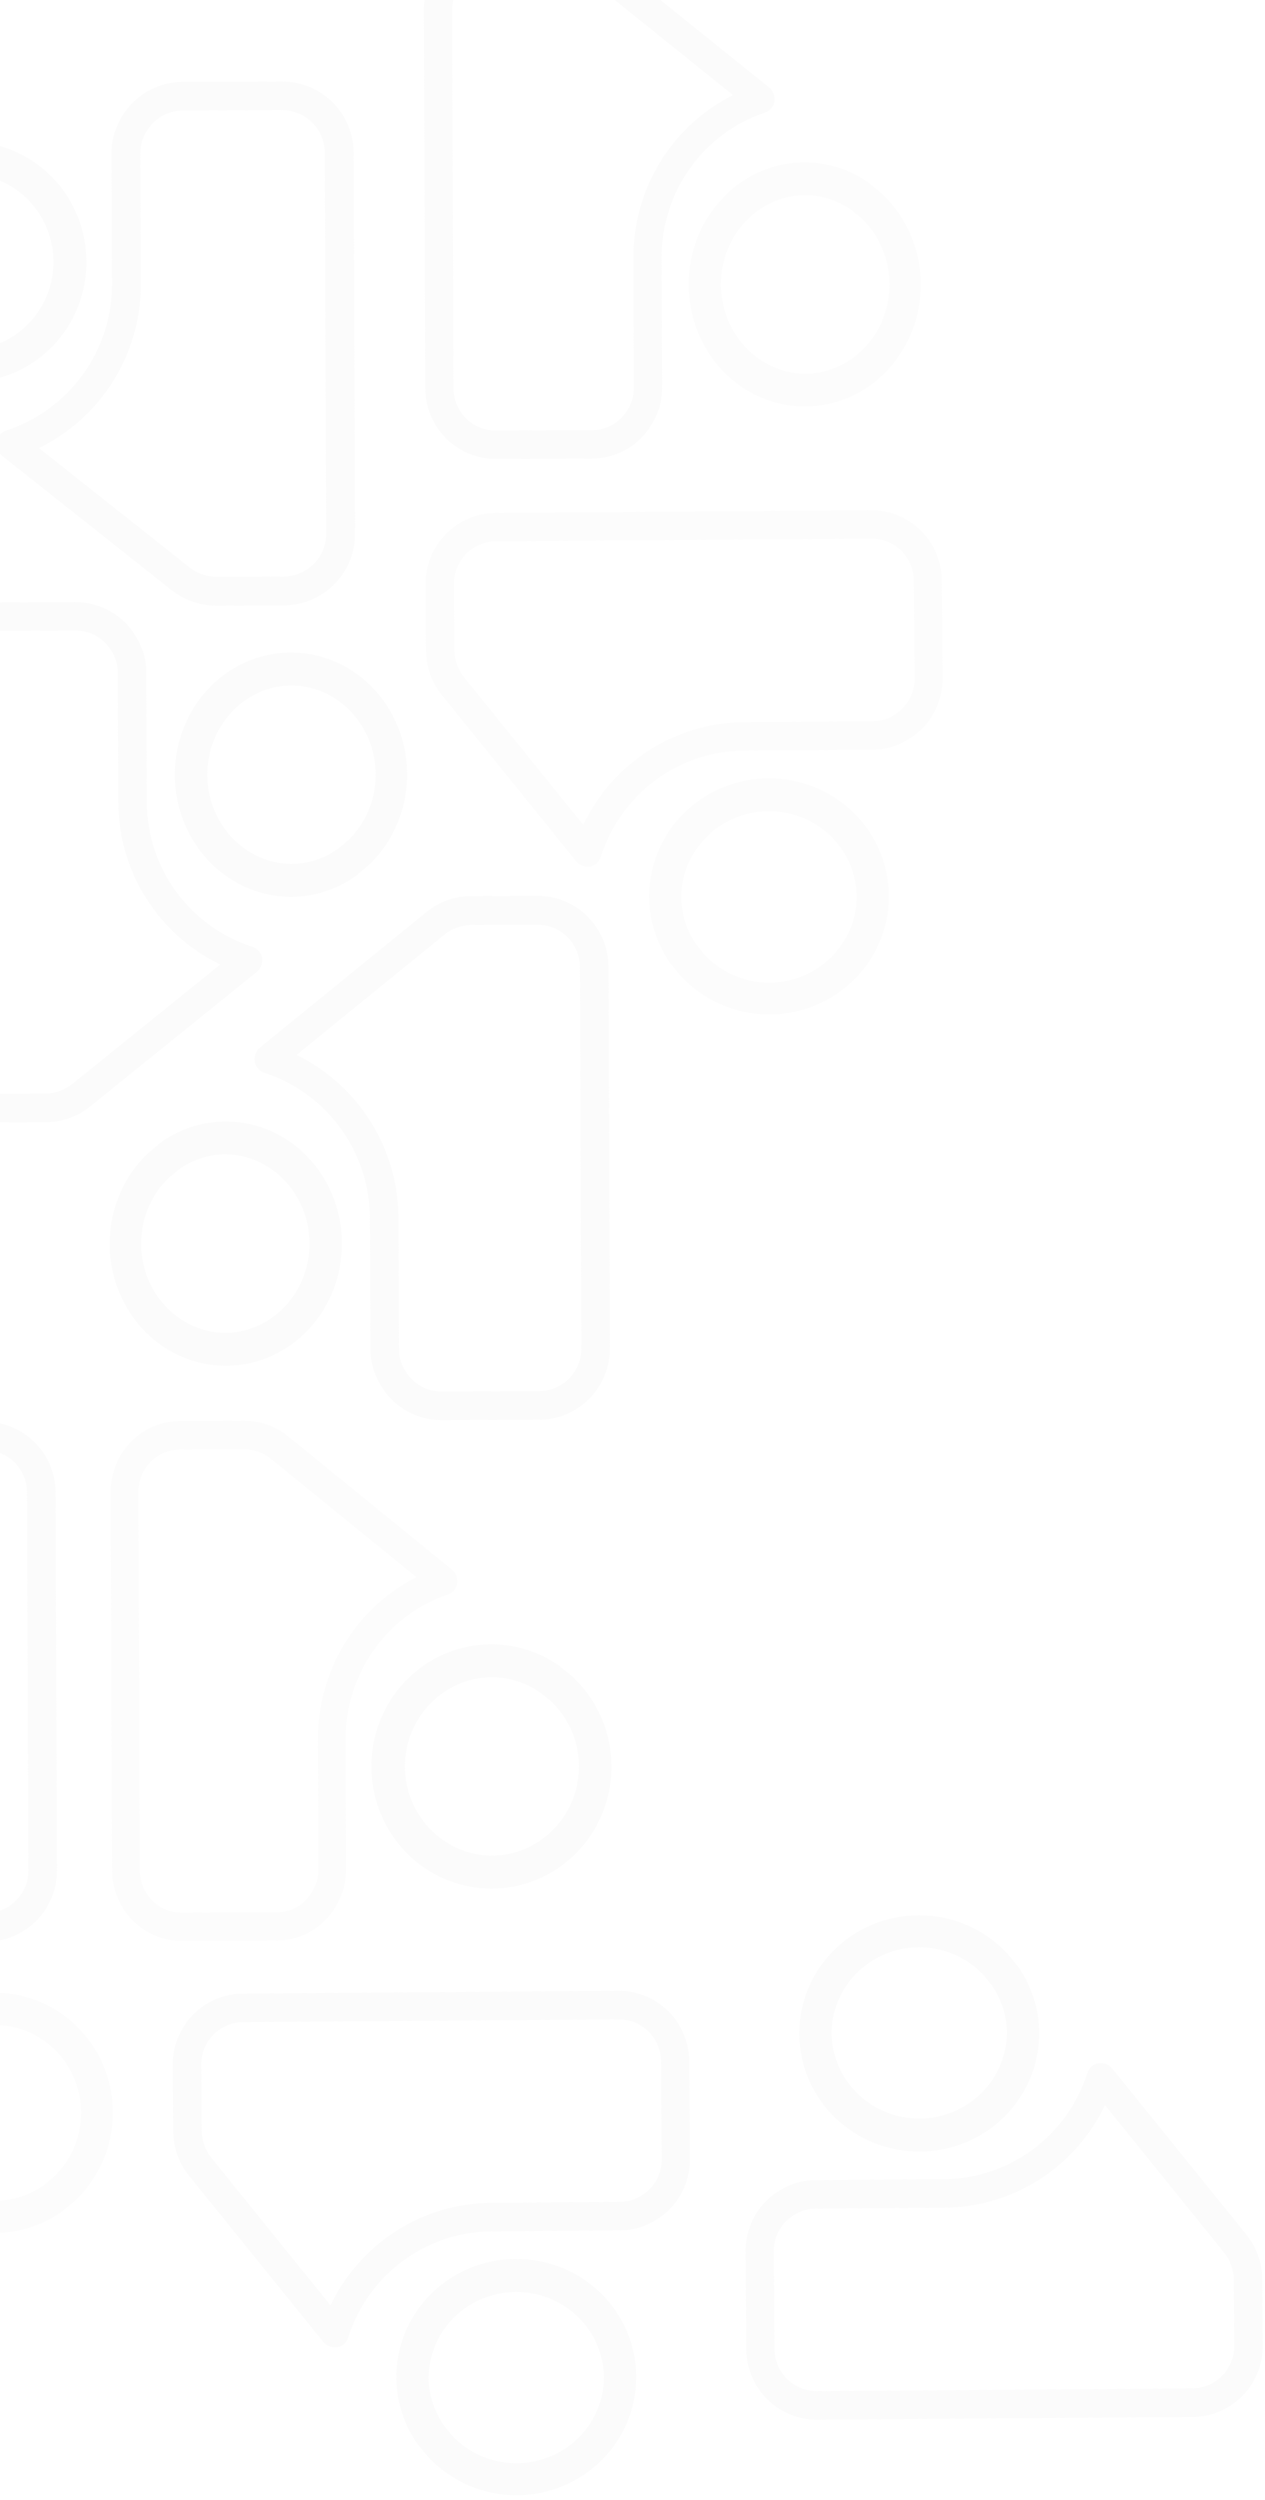 <svg width="357" height="705" viewBox="0 0 357 705" fill="none" xmlns="http://www.w3.org/2000/svg">
<g opacity="0.5">
<path d="M-34.758 595.972C-34.806 587.047 -31.383 578.464 -25.236 572.094C-19.088 565.724 -10.714 562.085 -1.938 561.968L-1.31 561.966C5.385 561.978 11.921 564.047 17.441 567.901C22.961 571.755 27.208 577.214 29.626 583.564C32.044 589.914 32.52 596.858 30.992 603.487C29.464 610.117 26.003 616.122 21.062 620.716C20.928 620.876 20.817 620.957 20.816 620.934L20.581 621.129L20.459 621.232L20.324 621.358L17.92 623.295C17.786 623.453 17.632 623.592 17.461 623.707C12.474 627.215 6.639 629.27 0.586 629.651C-5.466 630.032 -11.506 628.725 -16.882 625.87C-22.258 623.016 -26.765 618.722 -29.918 613.453C-33.07 608.184 -34.747 602.14 -34.769 595.973L-34.758 595.972ZM14.991 614.042C18.588 610.68 21.107 606.296 22.22 601.458C23.333 596.621 22.99 591.554 21.234 586.918C19.478 582.281 16.391 578.289 12.374 575.461C8.358 572.632 3.598 571.098 -1.287 571.058L-1.814 571.06C-8.188 571.249 -14.235 573.971 -18.658 578.642C-23.081 583.312 -25.528 589.559 -25.474 596.044C-25.421 602.529 -22.872 608.734 -18.372 613.33C-13.873 617.926 -7.782 620.546 -1.407 620.628C3.461 620.611 8.21 619.098 12.218 616.288L14.745 614.225L14.98 614.065L14.991 614.042Z" fill="#EAEAEA" fill-opacity="0.2"/>
<path d="M31.219 420.795L31.614 527.46C31.646 532.756 33.731 537.823 37.409 541.549C41.088 545.274 46.06 547.354 51.235 547.332L78.246 547.232C80.91 547.219 83.543 546.646 85.981 545.548C88.42 544.45 90.612 542.851 92.421 540.85L92.539 540.719C94.342 538.639 95.735 536.221 96.642 533.6L96.779 533.267C97.379 531.313 97.68 529.275 97.671 527.226L97.536 490.678C97.499 481.605 100.268 472.753 105.446 465.388C110.623 458.024 117.944 452.524 126.362 449.676C127.048 449.452 127.661 449.041 128.134 448.485C128.607 447.93 128.922 447.252 129.044 446.526C129.054 446.419 129.053 446.311 129.043 446.204L129.042 445.812C129.037 445.208 128.905 444.612 128.653 444.065C128.402 443.519 128.037 443.035 127.584 442.647L81.329 405.042C77.835 402.187 73.492 400.641 69.021 400.66L50.693 400.728C48.126 400.736 45.586 401.262 43.218 402.275C40.85 403.288 38.701 404.769 36.892 406.632C35.084 408.496 33.652 410.706 32.679 413.136C31.705 415.566 31.209 418.169 31.219 420.795ZM60.37 539.319L51.206 539.353C48.113 539.367 45.14 538.125 42.94 535.9C40.74 533.674 39.492 530.647 39.47 527.482L39.075 420.766C39.071 417.598 40.295 414.558 42.479 412.313C44.662 410.067 47.627 408.8 50.722 408.788L69.07 408.721C71.747 408.747 74.339 409.686 76.436 411.39L117.494 444.758C109.108 448.98 102.054 455.532 97.137 463.665C92.22 471.798 89.639 481.183 89.689 490.747C89.691 491.16 89.692 491.532 89.694 491.995C89.682 492.173 89.683 492.351 89.696 492.528L89.824 527.295C89.821 528.45 89.663 529.598 89.355 530.708C88.773 532.448 87.86 534.052 86.669 535.428C85.594 536.628 84.288 537.587 82.834 538.245C81.379 538.904 79.807 539.247 78.217 539.253L61.334 539.315C61.194 539.286 61.053 539.27 60.911 539.266C60.729 539.264 60.548 539.282 60.37 539.319Z" fill="#EAEAEA" fill-opacity="0.2"/>
<path d="M104.821 498.257C104.84 507.329 108.384 516.027 114.682 522.454C120.98 528.882 129.521 532.518 138.443 532.571L139.082 532.569C145.888 532.505 152.517 530.353 158.1 526.395C163.683 522.436 167.959 516.856 170.37 510.384C172.78 503.912 173.212 496.85 171.609 490.124C170.005 483.398 166.442 477.321 161.384 472.688C161.247 472.526 161.132 472.446 161.133 472.469L160.892 472.273L160.766 472.169L160.629 472.042L158.17 470.091C158.033 469.931 157.875 469.791 157.701 469.675C152.604 466.148 146.656 464.103 140.5 463.761C134.344 463.419 128.213 464.793 122.77 467.735C117.326 470.677 112.776 475.075 109.611 480.454C106.446 485.833 104.786 491.988 104.81 498.257L104.821 498.257ZM155.263 479.517C158.944 482.907 161.538 487.344 162.706 492.253C163.874 497.161 163.563 502.313 161.813 507.038C160.063 511.764 156.954 515.844 152.892 518.749C148.83 521.655 144.002 523.25 139.036 523.327L138.5 523.329C132.019 523.185 125.852 520.464 121.32 515.75C116.788 511.037 114.253 504.705 114.259 498.114C114.264 491.523 116.81 485.197 121.349 480.492C125.889 475.787 132.061 473.078 138.542 472.947C143.491 472.927 148.331 474.429 152.426 477.255L155.011 479.333L155.251 479.494L155.263 479.517Z" fill="#EAEAEA" fill-opacity="0.2"/>
<path d="M104.821 498.257C104.84 507.329 108.384 516.027 114.682 522.454C120.98 528.882 129.521 532.518 138.443 532.571L139.082 532.569C145.888 532.505 152.517 530.353 158.1 526.395C163.683 522.436 167.959 516.856 170.37 510.384C172.78 503.912 173.212 496.85 171.609 490.124C170.005 483.398 166.442 477.321 161.384 472.688C161.247 472.526 161.132 472.446 161.133 472.469L160.892 472.273L160.766 472.169L160.629 472.042L158.17 470.091C158.033 469.931 157.875 469.791 157.701 469.675C152.604 466.148 146.656 464.103 140.5 463.761C134.344 463.419 128.213 464.793 122.77 467.735C117.326 470.677 112.776 475.075 109.611 480.454C106.446 485.833 104.786 491.988 104.81 498.257L104.821 498.257ZM155.263 479.517C158.944 482.907 161.538 487.344 162.706 492.253C163.874 497.161 163.563 502.313 161.813 507.038C160.063 511.764 156.954 515.844 152.892 518.749C148.83 521.655 144.002 523.25 139.036 523.327L138.5 523.329C132.019 523.185 125.852 520.464 121.32 515.75C116.788 511.037 114.253 504.705 114.259 498.114C114.264 491.523 116.81 485.197 121.349 480.492C125.889 475.787 132.061 473.078 138.542 472.947C143.491 472.927 148.331 474.429 152.426 477.255L155.011 479.333L155.251 479.494L155.263 479.517Z" fill="#EAEAEA" fill-opacity="0.2"/>
<path d="M119.637 2.862L120.032 109.527C120.064 114.823 122.172 119.89 125.892 123.615C129.613 127.341 134.642 129.421 139.875 129.398L167.193 129.297C169.888 129.284 172.55 128.71 175.017 127.612C177.483 126.514 179.7 124.915 181.53 122.915L181.649 122.783C183.472 120.703 184.882 118.285 185.799 115.664L185.937 115.331C186.545 113.377 186.849 111.339 186.84 109.29L186.704 72.742C186.668 63.669 189.469 54.817 194.705 47.452C199.942 40.087 207.346 34.587 215.86 31.739C216.553 31.515 217.173 31.103 217.652 30.548C218.13 29.993 218.449 29.315 218.573 28.589C218.582 28.482 218.582 28.374 218.572 28.267L218.57 27.875C218.566 27.27 218.432 26.675 218.177 26.128C217.923 25.582 217.554 25.098 217.097 24.71L170.317 -12.893C166.783 -15.748 162.391 -17.294 157.869 -17.274L139.333 -17.206C136.737 -17.198 134.168 -16.672 131.773 -15.659C129.379 -14.646 127.205 -13.165 125.376 -11.301C123.546 -9.438 122.098 -7.228 121.114 -4.797C120.129 -2.367 119.627 0.236 119.637 2.862ZM149.114 121.384L139.846 121.419C136.718 121.433 133.711 120.191 131.487 117.966C129.262 115.741 128 112.713 127.978 109.548L127.583 2.833C127.579 -0.335 128.817 -3.375 131.025 -5.621C133.233 -7.866 136.232 -9.134 139.362 -9.145L157.919 -9.214C160.626 -9.188 163.248 -8.249 165.368 -6.545L206.891 26.821C198.41 31.043 191.275 37.596 186.302 45.729C181.329 53.862 178.718 63.247 178.769 72.812C178.77 73.224 178.771 73.597 178.773 74.059C178.761 74.237 178.762 74.415 178.775 74.593L178.904 109.36C178.9 110.514 178.741 111.662 178.429 112.773C177.84 114.512 176.917 116.116 175.712 117.492C174.625 118.692 173.305 119.652 171.833 120.31C170.362 120.968 168.772 121.311 167.164 121.318L150.089 121.381C149.948 121.352 149.805 121.336 149.661 121.332C149.477 121.33 149.294 121.348 149.114 121.384Z" fill="#EAEAEA" fill-opacity="0.2"/>
<path d="M119.637 2.862L120.032 109.527C120.064 114.823 122.172 119.89 125.892 123.615C129.613 127.341 134.642 129.421 139.875 129.398L167.193 129.297C169.888 129.284 172.55 128.71 175.017 127.612C177.483 126.514 179.7 124.915 181.53 122.915L181.649 122.783C183.472 120.703 184.882 118.285 185.799 115.664L185.937 115.331C186.545 113.377 186.849 111.339 186.84 109.29L186.704 72.742C186.668 63.669 189.469 54.817 194.705 47.452C199.942 40.087 207.346 34.587 215.86 31.739C216.553 31.515 217.173 31.103 217.652 30.548C218.13 29.993 218.449 29.315 218.573 28.589C218.582 28.482 218.582 28.374 218.572 28.267L218.57 27.875C218.566 27.27 218.432 26.675 218.177 26.128C217.923 25.582 217.554 25.098 217.097 24.71L170.317 -12.893C166.783 -15.748 162.391 -17.294 157.869 -17.274L139.333 -17.206C136.737 -17.198 134.168 -16.672 131.773 -15.659C129.379 -14.646 127.205 -13.165 125.376 -11.301C123.546 -9.438 122.098 -7.228 121.114 -4.797C120.129 -2.367 119.627 0.236 119.637 2.862ZM149.114 121.384L139.846 121.419C136.718 121.433 133.711 120.191 131.487 117.966C129.262 115.741 128 112.713 127.978 109.548L127.583 2.833C127.579 -0.335 128.817 -3.375 131.025 -5.621C133.233 -7.866 136.232 -9.134 139.362 -9.145L157.919 -9.214C160.626 -9.188 163.248 -8.249 165.368 -6.545L206.891 26.821C198.41 31.043 191.275 37.596 186.302 45.729C181.329 53.862 178.718 63.247 178.769 72.812C178.77 73.224 178.771 73.597 178.773 74.059C178.761 74.237 178.762 74.415 178.775 74.593L178.904 109.36C178.9 110.514 178.741 111.662 178.429 112.773C177.84 114.512 176.917 116.116 175.712 117.492C174.625 118.692 173.305 119.652 171.833 120.31C170.362 120.968 168.772 121.311 167.164 121.318L150.089 121.381C149.948 121.352 149.805 121.336 149.661 121.332C149.477 121.33 149.294 121.348 149.114 121.384Z" fill="#EAEAEA" fill-opacity="0.2"/>
<path d="M194.348 80.32C194.367 89.392 197.796 98.09 203.888 104.518C209.981 110.947 218.242 114.584 226.872 114.638L227.49 114.636C234.073 114.573 240.484 112.422 245.883 108.464C251.283 104.506 255.418 98.926 257.749 92.454C260.08 85.983 260.497 78.921 258.945 72.195C257.393 65.469 253.946 59.391 249.054 54.758C248.921 54.596 248.81 54.515 248.81 54.538L248.578 54.342L248.456 54.238L248.323 54.111L245.944 52.16C245.812 52.001 245.659 51.861 245.491 51.745C240.56 48.217 234.808 46.171 228.853 45.828C222.899 45.486 216.969 46.859 211.704 49.8C206.439 52.741 202.039 57.138 198.978 62.517C195.918 67.895 194.313 74.051 194.337 80.32L194.348 80.32ZM243.133 61.586C246.695 64.976 249.204 69.414 250.334 74.322C251.465 79.231 251.165 84.382 249.472 89.108C247.78 93.833 244.774 97.913 240.846 100.818C236.917 103.723 232.248 105.317 227.445 105.394L226.926 105.396C220.658 105.251 214.692 102.529 210.308 97.815C205.924 93.101 203.472 86.769 203.476 80.178C203.481 73.587 205.942 67.261 210.332 62.557C214.722 57.852 220.692 55.145 226.96 55.014C231.747 54.995 236.428 56.497 240.389 59.324L242.89 61.402L243.122 61.563L243.133 61.586Z" fill="#EAEAEA" fill-opacity="0.2"/>
<path d="M171.723 272.71L172.121 380.183C172.127 385.519 170.034 390.64 166.3 394.421C162.566 398.202 157.496 400.335 152.203 400.352L124.579 400.455C121.854 400.461 119.157 399.903 116.655 398.815C114.153 397.727 111.899 396.133 110.034 394.131L109.912 394C108.053 391.917 106.61 389.492 105.662 386.857L105.52 386.523C104.891 384.558 104.568 382.507 104.562 380.443L104.426 343.618C104.395 334.476 101.497 325.578 96.146 318.197C90.796 310.816 83.267 305.33 74.638 302.523C73.934 302.303 73.304 301.893 72.816 301.337C72.329 300.781 72.001 300.101 71.87 299.37C71.86 299.262 71.86 299.153 71.869 299.046L71.868 298.65C71.868 298.042 71.999 297.44 72.252 296.888C72.505 296.335 72.874 295.845 73.334 295.451L120.358 257.215C123.909 254.311 128.339 252.721 132.911 252.707L151.657 252.637C154.281 252.626 156.883 253.137 159.312 254.14C161.741 255.143 163.951 256.618 165.814 258.482C167.678 260.346 169.159 262.562 170.173 265.003C171.186 267.444 171.713 270.063 171.723 272.71ZM142.801 392.347L152.174 392.312C155.337 392.303 158.367 391.03 160.601 388.771C162.834 386.512 164.087 383.453 164.086 380.263L163.688 272.739C163.668 269.547 162.394 266.494 160.144 264.248C157.894 262.002 154.853 260.747 151.687 260.759L132.921 260.828C130.184 260.875 127.54 261.841 125.409 263.573L83.67 297.501C92.277 301.692 99.541 308.241 104.631 316.398C109.721 324.555 112.431 333.992 112.451 343.629C112.453 344.045 112.454 344.42 112.456 344.886C112.469 345.065 112.47 345.245 112.458 345.424L112.588 380.454C112.6 381.617 112.77 382.773 113.093 383.889C113.701 385.637 114.647 387.247 115.876 388.624C116.984 389.825 118.327 390.782 119.819 391.434C121.312 392.086 122.922 392.42 124.549 392.414L141.816 392.35C141.958 392.32 142.102 392.303 142.248 392.298C142.433 392.295 142.619 392.311 142.801 392.347Z" fill="#EAEAEA" fill-opacity="0.2"/>
<path d="M171.723 272.71L172.121 380.183C172.127 385.519 170.034 390.64 166.3 394.421C162.566 398.202 157.496 400.335 152.203 400.352L124.579 400.455C121.854 400.461 119.157 399.903 116.655 398.815C114.153 397.727 111.899 396.133 110.034 394.131L109.912 394C108.053 391.917 106.61 389.492 105.662 386.857L105.52 386.523C104.891 384.558 104.568 382.507 104.562 380.443L104.426 343.618C104.395 334.476 101.497 325.578 96.146 318.197C90.796 310.816 83.267 305.33 74.638 302.523C73.934 302.303 73.304 301.893 72.816 301.337C72.329 300.781 72.001 300.101 71.87 299.37C71.86 299.262 71.86 299.153 71.869 299.046L71.868 298.65C71.868 298.042 71.999 297.44 72.252 296.888C72.505 296.335 72.874 295.845 73.334 295.451L120.358 257.215C123.909 254.311 128.339 252.721 132.911 252.707L151.657 252.637C154.281 252.626 156.883 253.137 159.312 254.14C161.741 255.143 163.951 256.618 165.814 258.482C167.678 260.346 169.159 262.562 170.173 265.003C171.186 267.444 171.713 270.063 171.723 272.71ZM142.801 392.347L152.174 392.312C155.337 392.303 158.367 391.03 160.601 388.771C162.834 386.512 164.087 383.453 164.086 380.263L163.688 272.739C163.668 269.547 162.394 266.494 160.144 264.248C157.894 262.002 154.853 260.747 151.687 260.759L132.921 260.828C130.184 260.875 127.54 261.841 125.409 263.573L83.67 297.501C92.277 301.692 99.541 308.241 104.631 316.398C109.721 324.555 112.431 333.992 112.451 343.629C112.453 344.045 112.454 344.42 112.456 344.886C112.469 345.065 112.47 345.245 112.458 345.424L112.588 380.454C112.6 381.617 112.77 382.773 113.093 383.889C113.701 385.637 114.647 387.247 115.876 388.624C116.984 389.825 118.327 390.782 119.819 391.434C121.312 392.086 122.922 392.42 124.549 392.414L141.816 392.35C141.958 392.32 142.102 392.303 142.248 392.298C142.433 392.295 142.619 392.311 142.801 392.347Z" fill="#EAEAEA" fill-opacity="0.2"/>
<path d="M96.479 350.571C96.527 359.643 93.163 368.366 87.118 374.84C81.074 381.313 72.839 385.011 64.21 385.129L63.592 385.131C57.009 385.117 50.582 383.014 45.153 379.096C39.725 375.178 35.548 369.629 33.17 363.175C30.791 356.721 30.322 349.662 31.824 342.925C33.325 336.187 36.728 330.084 41.586 325.415C41.718 325.252 41.828 325.17 41.828 325.194L42.059 324.996L42.179 324.891L42.311 324.763L44.676 322.794C44.807 322.634 44.959 322.493 45.126 322.375C50.03 318.811 55.768 316.723 61.719 316.336C67.671 315.949 73.611 317.279 78.897 320.181C84.184 323.083 88.617 327.447 91.717 332.803C94.817 338.159 96.468 344.302 96.49 350.571L96.479 350.571ZM47.556 332.199C44.02 335.616 41.544 340.072 40.45 344.988C39.356 349.905 39.694 355.054 41.421 359.767C43.148 364.48 46.184 368.538 50.134 371.413C54.084 374.288 58.765 375.848 63.569 375.89L64.087 375.888C70.355 375.696 76.3 372.931 80.649 368.184C84.998 363.437 87.403 357.088 87.35 350.497C87.297 343.906 84.789 337.598 80.364 332.927C75.939 328.255 69.95 325.591 63.68 325.507C58.894 325.524 54.224 327.061 50.283 329.916L47.798 332.013L47.567 332.176L47.556 332.199Z" fill="#EAEAEA" fill-opacity="0.2"/>
<path d="M96.479 350.571C96.527 359.643 93.163 368.366 87.118 374.84C81.074 381.313 72.839 385.011 64.21 385.129L63.592 385.131C57.009 385.117 50.582 383.014 45.153 379.096C39.725 375.178 35.548 369.629 33.17 363.175C30.791 356.721 30.322 349.662 31.824 342.925C33.325 336.187 36.728 330.084 41.586 325.415C41.718 325.252 41.828 325.17 41.828 325.194L42.059 324.996L42.179 324.891L42.311 324.763L44.676 322.794C44.807 322.634 44.959 322.493 45.126 322.375C50.03 318.811 55.768 316.723 61.719 316.336C67.671 315.949 73.611 317.279 78.897 320.181C84.184 323.083 88.617 327.447 91.717 332.803C94.817 338.159 96.468 344.302 96.49 350.571L96.479 350.571ZM47.556 332.199C44.02 335.616 41.544 340.072 40.45 344.988C39.356 349.905 39.694 355.054 41.421 359.767C43.148 364.48 46.184 368.538 50.134 371.413C54.084 374.288 58.765 375.848 63.569 375.89L64.087 375.888C70.355 375.696 76.3 372.931 80.649 368.184C84.998 363.437 87.403 357.088 87.35 350.497C87.297 343.906 84.789 337.598 80.364 332.927C75.939 328.255 69.95 325.591 63.68 325.507C58.894 325.524 54.224 327.061 50.283 329.916L47.798 332.013L47.567 332.176L47.556 332.199Z" fill="#EAEAEA" fill-opacity="0.2"/>
<path d="M16.066 527.468L15.671 420.803C15.639 415.507 13.507 410.44 9.745 406.715C5.983 402.99 0.898 400.91 -4.394 400.932L-32.019 401.034C-34.744 401.048 -37.437 401.622 -39.93 402.72C-42.424 403.818 -44.666 405.417 -46.517 407.418L-46.637 407.549C-48.481 409.63 -49.907 412.047 -50.835 414.669L-50.974 415.001C-51.589 416.956 -51.897 418.994 -51.887 421.043L-51.752 457.59C-51.716 466.664 -54.548 475.516 -59.844 482.881C-65.14 490.246 -72.627 495.746 -81.236 498.595C-81.938 498.819 -82.565 499.231 -83.049 499.786C-83.533 500.341 -83.855 501.019 -83.98 501.745C-83.99 501.852 -83.989 501.96 -83.979 502.067L-83.978 502.459C-83.973 503.063 -83.838 503.659 -83.581 504.206C-83.323 504.752 -82.95 505.236 -82.488 505.624L-35.184 543.225C-31.61 546.08 -27.169 547.626 -22.597 547.606L-3.852 547.536C-1.227 547.528 1.371 547.002 3.793 545.989C6.214 544.976 8.413 543.495 10.263 541.631C12.112 539.768 13.577 537.558 14.573 535.127C15.569 532.697 16.076 530.094 16.066 527.468ZM-13.737 408.947L-4.365 408.912C-1.202 408.898 1.838 410.139 4.088 412.364C6.338 414.59 7.614 417.617 7.636 420.782L8.031 527.497C8.035 530.665 6.783 533.706 4.55 535.951C2.317 538.197 -0.716 539.464 -3.881 539.476L-22.647 539.546C-25.384 539.52 -28.035 538.58 -30.179 536.877L-72.167 503.513C-63.591 499.29 -56.376 492.737 -51.346 484.604C-46.317 476.47 -43.676 467.085 -43.727 457.521C-43.728 457.108 -43.73 456.736 -43.732 456.273C-43.72 456.095 -43.72 455.917 -43.733 455.739L-43.862 420.973C-43.859 419.818 -43.697 418.67 -43.382 417.56C-42.787 415.82 -41.853 414.216 -40.634 412.84C-39.535 411.64 -38.2 410.68 -36.712 410.022C-35.224 409.364 -33.616 409.02 -31.99 409.014L-14.723 408.95C-14.58 408.979 -14.436 408.995 -14.29 408.999C-14.105 409.001 -13.919 408.983 -13.737 408.947Z" fill="#EAEAEA" fill-opacity="0.2"/>
<path d="M16.066 527.468L15.671 420.803C15.639 415.507 13.507 410.44 9.745 406.715C5.983 402.99 0.898 400.91 -4.394 400.932L-32.019 401.034C-34.744 401.048 -37.437 401.622 -39.93 402.72C-42.424 403.818 -44.666 405.417 -46.517 407.418L-46.637 407.549C-48.481 409.63 -49.907 412.047 -50.835 414.669L-50.974 415.001C-51.589 416.956 -51.897 418.994 -51.887 421.043L-51.752 457.59C-51.716 466.664 -54.548 475.516 -59.844 482.881C-65.14 490.246 -72.627 495.746 -81.236 498.595C-81.938 498.819 -82.565 499.231 -83.049 499.786C-83.533 500.341 -83.855 501.019 -83.98 501.745C-83.99 501.852 -83.989 501.96 -83.979 502.067L-83.978 502.459C-83.973 503.063 -83.838 503.659 -83.581 504.206C-83.323 504.752 -82.95 505.236 -82.488 505.624L-35.184 543.225C-31.61 546.08 -27.169 547.626 -22.597 547.606L-3.852 547.536C-1.227 547.528 1.371 547.002 3.793 545.989C6.214 544.976 8.413 543.495 10.263 541.631C12.112 539.768 13.577 537.558 14.573 535.127C15.569 532.697 16.076 530.094 16.066 527.468ZM-13.737 408.947L-4.365 408.912C-1.202 408.898 1.838 410.139 4.088 412.364C6.338 414.59 7.614 417.617 7.636 420.782L8.031 527.497C8.035 530.665 6.783 533.706 4.55 535.951C2.317 538.197 -0.716 539.464 -3.881 539.476L-22.647 539.546C-25.384 539.52 -28.035 538.58 -30.179 536.877L-72.167 503.513C-63.591 499.29 -56.376 492.737 -51.346 484.604C-46.317 476.47 -43.676 467.085 -43.727 457.521C-43.728 457.108 -43.73 456.736 -43.732 456.273C-43.72 456.095 -43.72 455.917 -43.733 455.739L-43.862 420.973C-43.859 419.818 -43.697 418.67 -43.382 417.56C-42.787 415.82 -41.853 414.216 -40.634 412.84C-39.535 411.64 -38.2 410.68 -36.712 410.022C-35.224 409.364 -33.616 409.02 -31.99 409.014L-14.723 408.95C-14.58 408.979 -14.436 408.995 -14.29 408.999C-14.105 409.001 -13.919 408.983 -13.737 408.947Z" fill="#EAEAEA" fill-opacity="0.2"/>
<path d="M-25.883 296.607L-26.278 189.942C-26.284 184.646 -24.19 179.564 -20.456 175.811C-16.722 172.058 -11.652 169.94 -6.36 169.924L21.265 169.821C23.99 169.815 26.687 170.369 29.189 171.448C31.691 172.528 33.944 174.11 35.81 176.097L35.931 176.227C37.791 178.294 39.234 180.701 40.181 183.316L40.323 183.648C40.952 185.597 41.275 187.633 41.281 189.682L41.416 226.23C41.447 235.303 44.345 244.134 49.695 251.46C55.045 258.785 62.574 264.23 71.204 267.015C71.907 267.233 72.537 267.641 73.025 268.192C73.513 268.744 73.84 269.419 73.971 270.144C73.981 270.251 73.981 270.359 73.972 270.466L73.973 270.859C73.973 271.463 73.842 272.06 73.589 272.608C73.336 273.156 72.966 273.643 72.507 274.034L25.482 311.984C21.93 314.866 17.5 316.444 12.928 316.458L-5.817 316.528C-8.442 316.539 -11.043 316.032 -13.472 315.037C-15.902 314.042 -18.111 312.577 -19.974 310.727C-21.838 308.877 -23.319 306.678 -24.333 304.255C-25.346 301.833 -25.873 299.234 -25.883 296.607ZM3.042 177.869L-6.33 177.903C-9.493 177.912 -12.524 179.176 -14.757 181.418C-16.99 183.66 -18.244 186.697 -18.243 189.862L-17.848 296.577C-17.828 299.745 -16.554 302.776 -14.304 305.005C-12.054 307.234 -9.013 308.479 -5.847 308.468L12.918 308.398C15.656 308.352 18.299 307.393 20.431 305.673L62.171 271.999C53.564 267.84 46.3 261.341 41.211 253.245C36.121 245.149 33.411 235.784 33.391 226.219C33.389 225.807 33.388 225.434 33.386 224.971C33.373 224.794 33.372 224.616 33.384 224.438L33.256 189.671C33.243 188.517 33.074 187.37 32.75 186.262C32.142 184.527 31.196 182.93 29.967 181.563C28.859 180.371 27.517 179.421 26.024 178.774C24.532 178.126 22.922 177.795 21.295 177.801L4.028 177.865C3.886 177.895 3.741 177.912 3.596 177.917C3.41 177.92 3.225 177.904 3.042 177.869Z" fill="#EAEAEA" fill-opacity="0.2"/>
<path d="M-25.883 296.607L-26.278 189.942C-26.284 184.646 -24.19 179.564 -20.456 175.811C-16.722 172.058 -11.652 169.94 -6.36 169.924L21.265 169.821C23.99 169.815 26.687 170.369 29.189 171.448C31.691 172.528 33.944 174.11 35.81 176.097L35.931 176.227C37.791 178.294 39.234 180.701 40.181 183.316L40.323 183.648C40.952 185.597 41.275 187.633 41.281 189.682L41.416 226.23C41.447 235.303 44.345 244.134 49.695 251.46C55.045 258.785 62.574 264.23 71.204 267.015C71.907 267.233 72.537 267.641 73.025 268.192C73.513 268.744 73.84 269.419 73.971 270.144C73.981 270.251 73.981 270.359 73.972 270.466L73.973 270.859C73.973 271.463 73.842 272.06 73.589 272.608C73.336 273.156 72.966 273.643 72.507 274.034L25.482 311.984C21.93 314.866 17.5 316.444 12.928 316.458L-5.817 316.528C-8.442 316.539 -11.043 316.032 -13.472 315.037C-15.902 314.042 -18.111 312.577 -19.974 310.727C-21.838 308.877 -23.319 306.678 -24.333 304.255C-25.346 301.833 -25.873 299.234 -25.883 296.607ZM3.042 177.869L-6.33 177.903C-9.493 177.912 -12.524 179.176 -14.757 181.418C-16.99 183.66 -18.244 186.697 -18.243 189.862L-17.848 296.577C-17.828 299.745 -16.554 302.776 -14.304 305.005C-12.054 307.234 -9.013 308.479 -5.847 308.468L12.918 308.398C15.656 308.352 18.299 307.393 20.431 305.673L62.171 271.999C53.564 267.84 46.3 261.341 41.211 253.245C36.121 245.149 33.411 235.784 33.391 226.219C33.389 225.807 33.388 225.434 33.386 224.971C33.373 224.794 33.372 224.616 33.384 224.438L33.256 189.671C33.243 188.517 33.074 187.37 32.75 186.262C32.142 184.527 31.196 182.93 29.967 181.563C28.859 180.371 27.517 179.421 26.024 178.774C24.532 178.126 22.922 177.795 21.295 177.801L4.028 177.865C3.886 177.895 3.741 177.912 3.596 177.917C3.41 177.92 3.225 177.904 3.042 177.869Z" fill="#EAEAEA" fill-opacity="0.2"/>
<path d="M49.365 218.594C49.317 209.522 52.681 200.799 58.726 194.326C64.77 187.852 73.004 184.154 81.634 184.036L82.252 184.034C88.835 184.048 95.262 186.151 100.69 190.069C106.119 193.987 110.296 199.536 112.674 205.991C115.053 212.445 115.522 219.503 114.02 226.241C112.518 232.978 109.116 239.081 104.258 243.751C104.126 243.913 104.016 243.995 104.016 243.972L103.785 244.17L103.664 244.275L103.532 244.403L101.168 246.371C101.037 246.532 100.885 246.673 100.717 246.79C95.813 250.354 90.076 252.443 84.124 252.829C78.173 253.216 72.233 251.887 66.947 248.985C61.66 246.083 57.227 241.718 54.127 236.362C51.026 231.007 49.376 224.863 49.354 218.594L49.365 218.594ZM98.287 236.966C101.824 233.55 104.3 229.093 105.394 224.177C106.488 219.26 106.15 214.111 104.422 209.398C102.695 204.686 99.659 200.628 95.709 197.752C91.76 194.877 87.078 193.317 82.275 193.276L81.756 193.277C75.489 193.469 69.543 196.235 65.195 200.981C60.846 205.728 58.441 212.077 58.494 218.668C58.547 225.259 61.055 231.567 65.48 236.238C69.904 240.91 75.894 243.574 82.163 243.658C86.95 243.642 91.62 242.105 95.56 239.249L98.046 237.152L98.276 236.989L98.287 236.966Z" fill="#EAEAEA" fill-opacity="0.2"/>
<path d="M49.365 218.594C49.317 209.522 52.681 200.799 58.726 194.326C64.77 187.852 73.004 184.154 81.634 184.036L82.252 184.034C88.835 184.048 95.262 186.151 100.69 190.069C106.119 193.987 110.296 199.536 112.674 205.991C115.053 212.445 115.522 219.503 114.02 226.241C112.518 232.978 109.116 239.081 104.258 243.751C104.126 243.913 104.016 243.995 104.016 243.972L103.785 244.17L103.664 244.275L103.532 244.403L101.168 246.371C101.037 246.532 100.885 246.673 100.717 246.79C95.813 250.354 90.076 252.443 84.124 252.829C78.173 253.216 72.233 251.887 66.947 248.985C61.66 246.083 57.227 241.718 54.127 236.362C51.026 231.007 49.376 224.863 49.354 218.594L49.365 218.594ZM98.287 236.966C101.824 233.55 104.3 229.093 105.394 224.177C106.488 219.26 106.15 214.111 104.422 209.398C102.695 204.686 99.659 200.628 95.709 197.752C91.76 194.877 87.078 193.317 82.275 193.276L81.756 193.277C75.489 193.469 69.543 196.235 65.195 200.981C60.846 205.728 58.441 212.077 58.494 218.668C58.547 225.259 61.055 231.567 65.48 236.238C69.904 240.91 75.894 243.574 82.163 243.658C86.95 243.642 91.62 242.105 95.56 239.249L98.046 237.152L98.276 236.989L98.287 236.966Z" fill="#EAEAEA" fill-opacity="0.2"/>
<path d="M100.191 150.493L99.793 43.02C99.76 37.684 97.605 32.579 93.801 28.826C89.998 25.072 84.856 22.977 79.505 22.999L51.573 23.102C48.818 23.116 46.095 23.694 43.574 24.801C41.052 25.907 38.785 27.518 36.914 29.534L36.792 29.667C34.928 31.763 33.486 34.199 32.548 36.84L32.407 37.176C31.786 39.145 31.474 41.198 31.484 43.263L31.62 80.087C31.657 89.229 28.793 98.149 23.438 105.569C18.083 112.99 10.512 118.532 1.807 121.403C1.098 121.628 0.464 122.043 -0.025 122.603C-0.514 123.162 -0.84 123.845 -0.967 124.577C-0.977 124.685 -0.976 124.793 -0.966 124.901L-0.964 125.297C-0.96 125.905 -0.823 126.506 -0.563 127.056C-0.303 127.607 0.074 128.094 0.542 128.485L48.371 166.37C51.984 169.247 56.475 170.804 61.098 170.784L80.051 170.714C82.706 170.706 85.332 170.176 87.781 169.155C90.229 168.134 92.452 166.642 94.323 164.764C96.193 162.886 97.674 160.659 98.681 158.211C99.688 155.762 100.201 153.14 100.191 150.493ZM70.058 31.074L79.534 31.039C82.733 31.025 85.806 32.276 88.081 34.518C90.356 36.76 91.646 39.81 91.669 42.999L92.067 150.523C92.07 153.715 90.804 156.778 88.546 159.041C86.288 161.304 83.222 162.581 80.021 162.593L61.048 162.663C58.28 162.637 55.6 161.69 53.432 159.974L10.977 126.358C19.649 122.103 26.945 115.5 32.03 107.305C37.115 99.11 39.785 89.653 39.734 80.017C39.733 79.601 39.731 79.226 39.73 78.76C39.742 78.581 39.741 78.401 39.728 78.222L39.598 43.192C39.602 42.029 39.765 40.872 40.083 39.753C40.685 38 41.63 36.384 42.862 34.998C43.973 33.788 45.324 32.822 46.828 32.158C48.332 31.495 49.958 31.149 51.603 31.143L69.061 31.078C69.205 31.107 69.352 31.124 69.499 31.127C69.686 31.129 69.874 31.111 70.058 31.074Z" fill="#EAEAEA" fill-opacity="0.2"/>
<path d="M100.191 150.493L99.793 43.02C99.76 37.684 97.605 32.579 93.801 28.826C89.998 25.072 84.856 22.977 79.505 22.999L51.573 23.102C48.818 23.116 46.095 23.694 43.574 24.801C41.052 25.907 38.785 27.518 36.914 29.534L36.792 29.667C34.928 31.763 33.486 34.199 32.548 36.84L32.407 37.176C31.786 39.145 31.474 41.198 31.484 43.263L31.62 80.087C31.657 89.229 28.793 98.149 23.438 105.569C18.083 112.99 10.512 118.532 1.807 121.403C1.098 121.628 0.464 122.043 -0.025 122.603C-0.514 123.162 -0.84 123.845 -0.967 124.577C-0.977 124.685 -0.976 124.793 -0.966 124.901L-0.964 125.297C-0.96 125.905 -0.823 126.506 -0.563 127.056C-0.303 127.607 0.074 128.094 0.542 128.485L48.371 166.37C51.984 169.247 56.475 170.804 61.098 170.784L80.051 170.714C82.706 170.706 85.332 170.176 87.781 169.155C90.229 168.134 92.452 166.642 94.323 164.764C96.193 162.886 97.674 160.659 98.681 158.211C99.688 155.762 100.201 153.14 100.191 150.493ZM70.058 31.074L79.534 31.039C82.733 31.025 85.806 32.276 88.081 34.518C90.356 36.76 91.646 39.81 91.669 42.999L92.067 150.523C92.07 153.715 90.804 156.778 88.546 159.041C86.288 161.304 83.222 162.581 80.021 162.593L61.048 162.663C58.28 162.637 55.6 161.69 53.432 159.974L10.977 126.358C19.649 122.103 26.945 115.5 32.03 107.305C37.115 99.11 39.785 89.653 39.734 80.017C39.733 79.601 39.731 79.226 39.73 78.76C39.742 78.581 39.741 78.401 39.728 78.222L39.598 43.192C39.602 42.029 39.765 40.872 40.083 39.753C40.685 38 41.63 36.384 42.862 34.998C43.973 33.788 45.324 32.822 46.828 32.158C48.332 31.495 49.958 31.149 51.603 31.143L69.061 31.078C69.205 31.107 69.352 31.124 69.499 31.127C69.686 31.129 69.874 31.111 70.058 31.074Z" fill="#EAEAEA" fill-opacity="0.2"/>
<path d="M24.372 73.746C24.354 64.82 20.868 56.263 14.673 49.939C8.479 43.615 0.078 40.038 -8.699 39.986L-9.327 39.988C-16.022 40.05 -22.542 42.168 -28.033 46.062C-33.524 49.957 -37.731 55.448 -40.102 61.815C-42.473 68.183 -42.897 75.13 -41.32 81.748C-39.743 88.366 -36.238 94.345 -31.264 98.903C-31.128 99.062 -31.016 99.141 -31.016 99.119L-30.78 99.312L-30.656 99.414L-30.521 99.539L-28.102 101.458C-27.967 101.615 -27.812 101.753 -27.64 101.867C-22.627 105.337 -16.777 107.349 -10.722 107.686C-4.667 108.022 1.364 106.67 6.718 103.776C12.073 100.882 16.548 96.555 19.661 91.263C22.774 85.97 24.407 79.914 24.383 73.746L24.372 73.746ZM-25.242 92.184C-28.863 88.849 -31.415 84.483 -32.564 79.654C-33.713 74.825 -33.407 69.756 -31.685 65.107C-29.964 60.457 -26.906 56.443 -22.911 53.584C-18.915 50.726 -14.167 49.157 -9.282 49.081L-8.755 49.078C-2.38 49.221 3.687 51.898 8.144 56.535C12.601 61.173 15.095 67.402 15.089 73.887C15.084 80.372 12.581 86.596 8.115 91.225C3.65 95.854 -2.421 98.519 -8.796 98.648C-13.664 98.667 -18.424 97.19 -22.452 94.409L-24.995 92.365L-25.231 92.207L-25.242 92.184Z" fill="#EAEAEA" fill-opacity="0.2"/>
<path d="M24.372 73.746C24.354 64.82 20.868 56.263 14.673 49.939C8.479 43.615 0.078 40.038 -8.699 39.986L-9.327 39.988C-16.022 40.05 -22.542 42.168 -28.033 46.062C-33.524 49.957 -37.731 55.448 -40.102 61.815C-42.473 68.183 -42.897 75.13 -41.32 81.748C-39.743 88.366 -36.238 94.345 -31.264 98.903C-31.128 99.062 -31.016 99.141 -31.016 99.119L-30.78 99.312L-30.656 99.414L-30.521 99.539L-28.102 101.458C-27.967 101.615 -27.812 101.753 -27.64 101.867C-22.627 105.337 -16.777 107.349 -10.722 107.686C-4.667 108.022 1.364 106.67 6.718 103.776C12.073 100.882 16.548 96.555 19.661 91.263C22.774 85.97 24.407 79.914 24.383 73.746L24.372 73.746ZM-25.242 92.184C-28.863 88.849 -31.415 84.483 -32.564 79.654C-33.713 74.825 -33.407 69.756 -31.685 65.107C-29.964 60.457 -26.906 56.443 -22.911 53.584C-18.915 50.726 -14.167 49.157 -9.282 49.081L-8.755 49.078C-2.38 49.221 3.687 51.898 8.144 56.535C12.601 61.173 15.095 67.402 15.089 73.887C15.084 80.372 12.581 86.596 8.115 91.225C3.65 95.854 -2.421 98.519 -8.796 98.648C-13.664 98.667 -18.424 97.19 -22.452 94.409L-24.995 92.365L-25.231 92.207L-25.242 92.184Z" fill="#EAEAEA" fill-opacity="0.2"/>
<path d="M68.502 562.198L174.527 561.42C179.791 561.395 184.85 563.47 188.594 567.19C192.338 570.91 194.461 575.971 194.497 581.263L194.697 608.882C194.713 611.606 194.172 614.304 193.108 616.81C192.044 619.315 190.479 621.574 188.511 623.446L188.382 623.568C186.334 625.434 183.946 626.886 181.351 627.842L181.022 627.985C179.086 628.621 177.064 628.952 175.027 628.965L138.698 629.231C129.68 629.294 120.912 632.223 113.649 637.599C106.387 642.974 101.002 650.521 98.264 659.159C98.049 659.863 97.647 660.494 97.1 660.984C96.553 661.473 95.883 661.803 95.163 661.936C95.057 661.947 94.95 661.948 94.843 661.939L94.453 661.942C93.853 661.944 93.259 661.815 92.713 661.564C92.167 661.313 91.682 660.945 91.291 660.487L53.401 613.608C50.524 610.067 48.939 605.644 48.908 601.072L48.772 582.331C48.752 579.707 49.246 577.104 50.227 574.672C51.208 572.239 52.655 570.025 54.487 568.155C56.32 566.286 58.5 564.797 60.905 563.775C63.31 562.753 65.891 562.217 68.502 562.198ZM186.633 590.691L186.565 581.321C186.544 578.158 185.277 575.133 183.041 572.908C180.804 570.683 177.782 569.441 174.635 569.453L68.56 570.231C65.412 570.262 62.403 571.547 60.196 573.804C57.988 576.062 56.761 579.107 56.784 582.272L56.92 601.034C56.976 603.77 57.939 606.41 59.656 608.534L93.277 650.146C97.381 641.525 103.815 634.24 111.844 629.122C119.873 624.005 129.173 621.262 138.68 621.207C139.09 621.204 139.46 621.202 139.921 621.198C140.097 621.184 140.274 621.183 140.451 621.194L175.009 620.941C176.156 620.925 177.296 620.751 178.396 620.423C180.118 619.809 181.703 618.858 183.057 617.624C184.238 616.512 185.177 615.167 185.815 613.672C186.453 612.177 186.777 610.566 186.765 608.94L186.64 591.677C186.61 591.535 186.592 591.39 186.587 591.245C186.583 591.059 186.598 590.874 186.633 590.691Z" fill="#EAEAEA" fill-opacity="0.2"/>
<path d="M68.502 562.198L174.527 561.42C179.791 561.395 184.85 563.47 188.594 567.19C192.338 570.91 194.461 575.971 194.497 581.263L194.697 608.882C194.713 611.606 194.172 614.304 193.108 616.81C192.044 619.315 190.479 621.574 188.511 623.446L188.382 623.568C186.334 625.434 183.946 626.886 181.351 627.842L181.022 627.985C179.086 628.621 177.064 628.952 175.027 628.965L138.698 629.231C129.68 629.294 120.912 632.223 113.649 637.599C106.387 642.974 101.002 650.521 98.264 659.159C98.049 659.863 97.647 660.494 97.1 660.984C96.553 661.473 95.883 661.803 95.163 661.936C95.057 661.947 94.95 661.948 94.843 661.939L94.453 661.942C93.853 661.944 93.259 661.815 92.713 661.564C92.167 661.313 91.682 660.945 91.291 660.487L53.401 613.608C50.524 610.067 48.939 605.644 48.908 601.072L48.772 582.331C48.752 579.707 49.246 577.104 50.227 574.672C51.208 572.239 52.655 570.025 54.487 568.155C56.32 566.286 58.5 564.797 60.905 563.775C63.31 562.753 65.891 562.217 68.502 562.198ZM186.633 590.691L186.565 581.321C186.544 578.158 185.277 575.133 183.041 572.908C180.804 570.683 177.782 569.441 174.635 569.453L68.56 570.231C65.412 570.262 62.403 571.547 60.196 573.804C57.988 576.062 56.761 579.107 56.784 582.272L56.92 601.034C56.976 603.77 57.939 606.41 59.656 608.534L93.277 650.146C97.381 641.525 103.815 634.24 111.844 629.122C119.873 624.005 129.173 621.262 138.68 621.207C139.09 621.204 139.46 621.202 139.921 621.198C140.097 621.184 140.274 621.183 140.451 621.194L175.009 620.941C176.156 620.925 177.296 620.751 178.396 620.423C180.118 619.809 181.703 618.858 183.057 617.624C184.238 616.512 185.177 615.167 185.815 613.672C186.453 612.177 186.777 610.566 186.765 608.94L186.64 591.677C186.61 591.535 186.592 591.39 186.587 591.245C186.583 591.059 186.598 590.874 186.633 590.691Z" fill="#EAEAEA" fill-opacity="0.2"/>
<path d="M145.448 637.039C154.362 636.959 162.946 640.349 169.329 646.473C175.712 652.596 179.376 660.956 179.524 669.73L179.529 670.358C179.54 677.051 177.497 683.593 173.668 689.126C169.839 694.659 164.402 698.925 158.069 701.365C151.736 703.806 144.803 704.307 138.177 702.803C131.551 701.299 125.542 697.861 120.936 692.938C120.776 692.805 120.695 692.693 120.718 692.693L120.522 692.459L120.419 692.336L120.293 692.202L118.35 689.805C118.191 689.672 118.052 689.519 117.936 689.348C114.416 684.375 112.343 678.548 111.94 672.498C111.538 666.448 112.822 660.405 115.654 655.02C118.485 649.634 122.757 645.112 128.008 641.942C133.259 638.771 139.289 637.072 145.448 637.028L145.448 637.039ZM127.58 686.844C130.95 690.428 135.338 692.93 140.173 694.026C145.007 695.121 150.066 694.759 154.69 692.987C159.314 691.215 163.29 688.114 166.1 684.088C168.911 680.062 170.426 675.297 170.449 670.413L170.445 669.886C170.233 663.514 167.493 657.479 162.813 653.073C158.133 648.668 151.885 646.244 145.41 646.321C138.934 646.398 132.746 648.969 128.172 653.484C123.598 657.999 121.004 664.098 120.944 670.473C120.978 675.34 122.506 680.083 125.327 684.079L127.396 686.599L127.557 686.833L127.58 686.844Z" fill="#EAEAEA" fill-opacity="0.2"/>
<path d="M145.448 637.039C154.362 636.959 162.946 640.349 169.329 646.473C175.712 652.596 179.376 660.956 179.524 669.73L179.529 670.358C179.54 677.051 177.497 683.593 173.668 689.126C169.839 694.659 164.402 698.925 158.069 701.365C151.736 703.806 144.803 704.307 138.177 702.803C131.551 701.299 125.542 697.861 120.936 692.938C120.776 692.805 120.695 692.693 120.718 692.693L120.522 692.459L120.419 692.336L120.293 692.202L118.35 689.805C118.191 689.672 118.052 689.519 117.936 689.348C114.416 684.375 112.343 678.548 111.94 672.498C111.538 666.448 112.822 660.405 115.654 655.02C118.485 649.634 122.757 645.112 128.008 641.942C133.259 638.771 139.289 637.072 145.448 637.028L145.448 637.039ZM127.58 686.844C130.95 690.428 135.338 692.93 140.173 694.026C145.007 695.121 150.066 694.759 154.69 692.987C159.314 691.215 163.29 688.114 166.1 684.088C168.911 680.062 170.426 675.297 170.449 670.413L170.445 669.886C170.233 663.514 167.493 657.479 162.813 653.073C158.133 648.668 151.885 646.244 145.41 646.321C138.934 646.398 132.746 648.969 128.172 653.484C123.598 657.999 121.004 664.098 120.944 670.473C120.978 675.34 122.506 680.083 125.327 684.079L127.396 686.599L127.557 686.833L127.58 686.844Z" fill="#EAEAEA" fill-opacity="0.2"/>
<path d="M139.822 144.641L245.847 143.864C251.111 143.838 256.171 145.913 259.915 149.633C263.658 153.353 265.781 158.415 265.817 163.706L266.017 191.325C266.033 194.049 265.493 196.748 264.429 199.253C263.364 201.758 261.8 204.017 259.831 205.89L259.702 206.011C257.654 207.878 255.267 209.329 252.671 210.286L252.342 210.429C250.406 211.065 248.384 211.395 246.347 211.408L210.019 211.674C201 211.738 192.232 214.667 184.97 220.042C177.707 225.418 172.322 232.964 169.584 241.602C169.37 242.306 168.967 242.937 168.421 243.427C167.874 243.917 167.204 244.246 166.483 244.38C166.377 244.39 166.27 244.391 166.163 244.382L165.773 244.385C165.173 244.387 164.579 244.258 164.033 244.007C163.487 243.756 163.002 243.388 162.612 242.93L124.721 196.051C121.844 192.51 120.259 188.087 120.229 183.515L120.093 164.774C120.072 162.15 120.567 159.547 121.547 157.115C122.528 154.683 123.976 152.469 125.808 150.599C127.64 148.729 129.821 147.241 132.225 146.218C134.63 145.196 137.212 144.66 139.822 144.641ZM257.953 173.135L257.885 163.764C257.865 160.602 256.597 157.576 254.361 155.351C252.125 153.127 249.102 151.884 245.956 151.897L139.881 152.674C136.732 152.705 133.724 153.99 131.516 156.248C129.308 158.505 128.082 161.55 128.105 164.716L128.241 183.477C128.297 186.213 129.259 188.853 130.976 190.978L164.597 232.589C168.701 223.969 175.135 216.683 183.164 211.566C191.194 206.448 200.494 203.705 210.001 203.651C210.411 203.648 210.781 203.645 211.241 203.642C211.417 203.628 211.594 203.626 211.771 203.638L246.329 203.384C247.476 203.368 248.616 203.194 249.716 202.867C251.439 202.252 253.023 201.301 254.377 200.068C255.558 198.956 256.497 197.61 257.135 196.115C257.774 194.621 258.097 193.01 258.085 191.383L257.96 174.12C257.93 173.978 257.912 173.833 257.907 173.688C257.903 173.503 257.918 173.317 257.953 173.135Z" fill="#EAEAEA" fill-opacity="0.2"/>
<path d="M216.769 219.482C225.682 219.402 234.266 222.793 240.649 228.916C247.032 235.04 250.697 243.399 250.845 252.173L250.849 252.801C250.86 259.495 248.817 266.036 244.988 271.569C241.159 277.102 235.722 281.368 229.389 283.809C223.056 286.249 216.123 286.75 209.498 285.247C202.872 283.743 196.862 280.304 192.256 275.381C192.096 275.248 192.015 275.136 192.038 275.136L191.843 274.902L191.739 274.779L191.613 274.646L189.67 272.249C189.512 272.116 189.373 271.962 189.257 271.792C185.736 266.818 183.663 260.992 183.261 254.942C182.858 248.892 184.142 242.848 186.974 237.463C189.806 232.078 194.077 227.556 199.328 224.385C204.579 221.214 210.609 219.515 216.768 219.471L216.769 219.482ZM198.9 269.287C202.27 272.871 206.658 275.373 211.493 276.469C216.328 277.565 221.386 277.203 226.01 275.43C230.634 273.658 234.61 270.557 237.42 266.531C240.231 262.505 241.746 257.74 241.769 252.856L241.765 252.329C241.553 245.958 238.814 239.922 234.134 235.517C229.454 231.111 223.206 228.687 216.73 228.764C210.254 228.841 204.066 231.413 199.492 235.928C194.919 240.443 192.324 246.541 192.264 252.916C192.299 257.783 193.826 262.526 196.647 266.522L198.716 269.042L198.877 269.276L198.9 269.287Z" fill="#EAEAEA" fill-opacity="0.2"/>
<path d="M336.623 681.572L230.598 682.35C225.334 682.375 220.275 680.3 216.531 676.58C212.787 672.86 210.664 667.799 210.628 662.507L210.428 634.888C210.412 632.164 210.953 629.466 212.017 626.96C213.081 624.455 214.646 622.196 216.614 620.324L216.743 620.202C218.791 618.336 221.179 616.884 223.774 615.928L224.103 615.785C226.039 615.149 228.061 614.819 230.098 614.806L266.427 614.539C275.445 614.476 284.213 611.547 291.476 606.171C298.738 600.796 304.123 593.249 306.861 584.611C307.076 583.907 307.478 583.276 308.025 582.786C308.572 582.297 309.242 581.967 309.962 581.834C310.068 581.823 310.175 581.822 310.282 581.831L310.672 581.828C311.272 581.826 311.866 581.955 312.412 582.206C312.958 582.457 313.443 582.825 313.833 583.283L351.724 630.162C354.601 633.703 356.186 638.126 356.217 642.698L356.353 661.439C356.373 664.063 355.879 666.666 354.898 669.098C353.917 671.531 352.47 673.745 350.637 675.615C348.805 677.484 346.625 678.973 344.22 679.995C341.815 681.017 339.234 681.553 336.623 681.572ZM218.492 653.079L218.56 662.449C218.581 665.612 219.848 668.637 222.084 670.862C224.321 673.087 227.343 674.329 230.49 674.317L336.565 673.539C339.714 673.508 342.722 672.223 344.929 669.966C347.137 667.708 348.364 664.663 348.341 661.498L348.205 642.737C348.149 640 347.186 637.36 345.469 635.236L311.848 593.624C307.744 602.245 301.31 609.53 293.281 614.648C285.252 619.765 275.952 622.508 266.445 622.563C266.035 622.566 265.665 622.568 265.204 622.572C265.028 622.586 264.851 622.587 264.674 622.576L230.116 622.829C228.969 622.845 227.829 623.019 226.729 623.347C225.007 623.961 223.422 624.912 222.068 626.146C220.887 627.258 219.948 628.603 219.31 630.098C218.672 631.593 218.348 633.204 218.36 634.83L218.485 652.093C218.515 652.235 218.533 652.38 218.538 652.525C218.542 652.711 218.527 652.896 218.492 653.079Z" fill="#EAEAEA" fill-opacity="0.2"/>
<path d="M336.623 681.572L230.598 682.35C225.334 682.375 220.275 680.3 216.531 676.58C212.787 672.86 210.664 667.799 210.628 662.507L210.428 634.888C210.412 632.164 210.953 629.466 212.017 626.96C213.081 624.455 214.646 622.196 216.614 620.324L216.743 620.202C218.791 618.336 221.179 616.884 223.774 615.928L224.103 615.785C226.039 615.149 228.061 614.819 230.098 614.806L266.427 614.539C275.445 614.476 284.213 611.547 291.476 606.171C298.738 600.796 304.123 593.249 306.861 584.611C307.076 583.907 307.478 583.276 308.025 582.786C308.572 582.297 309.242 581.967 309.962 581.834C310.068 581.823 310.175 581.822 310.282 581.831L310.672 581.828C311.272 581.826 311.866 581.955 312.412 582.206C312.958 582.457 313.443 582.825 313.833 583.283L351.724 630.162C354.601 633.703 356.186 638.126 356.217 642.698L356.353 661.439C356.373 664.063 355.879 666.666 354.898 669.098C353.917 671.531 352.47 673.745 350.637 675.615C348.805 677.484 346.625 678.973 344.22 679.995C341.815 681.017 339.234 681.553 336.623 681.572ZM218.492 653.079L218.56 662.449C218.581 665.612 219.848 668.637 222.084 670.862C224.321 673.087 227.343 674.329 230.49 674.317L336.565 673.539C339.714 673.508 342.722 672.223 344.929 669.966C347.137 667.708 348.364 664.663 348.341 661.498L348.205 642.737C348.149 640 347.186 637.36 345.469 635.236L311.848 593.624C307.744 602.245 301.31 609.53 293.281 614.648C285.252 619.765 275.952 622.508 266.445 622.563C266.035 622.566 265.665 622.568 265.204 622.572C265.028 622.586 264.851 622.587 264.674 622.576L230.116 622.829C228.969 622.845 227.829 623.019 226.729 623.347C225.007 623.961 223.422 624.912 222.068 626.146C220.887 627.258 219.948 628.603 219.31 630.098C218.672 631.593 218.348 633.204 218.36 634.83L218.485 652.093C218.515 652.235 218.533 652.38 218.538 652.525C218.542 652.711 218.527 652.896 218.492 653.079Z" fill="#EAEAEA" fill-opacity="0.2"/>
<path d="M259.673 606.731C250.759 606.811 242.175 603.42 235.792 597.297C229.409 591.173 225.745 582.814 225.597 574.04L225.592 573.412C225.581 566.718 227.624 560.177 231.453 554.644C235.282 549.111 240.719 544.845 247.052 542.405C253.385 539.964 260.318 539.463 266.944 540.967C273.57 542.47 279.579 545.909 284.185 550.832C284.345 550.965 284.426 551.077 284.403 551.077L284.599 551.311L284.702 551.434L284.828 551.567L286.771 553.964C286.93 554.097 287.069 554.251 287.185 554.421C290.705 559.395 292.778 565.222 293.181 571.272C293.583 577.321 292.299 583.365 289.467 588.75C286.636 594.135 282.364 598.657 277.113 601.828C271.862 604.999 265.832 606.698 259.673 606.742L259.673 606.731ZM277.541 556.926C274.171 553.342 269.783 550.84 264.949 549.744C260.114 548.649 255.055 549.011 250.431 550.783C245.807 552.555 241.831 555.656 239.021 559.682C236.211 563.708 234.695 568.473 234.673 573.357L234.676 573.884C234.888 580.256 237.628 586.291 242.308 590.696C246.988 595.102 253.236 597.526 259.711 597.449C266.187 597.372 272.375 594.8 276.949 590.285C281.523 585.77 284.117 579.672 284.177 573.297C284.143 568.43 282.615 563.687 279.794 559.691L277.725 557.171L277.564 556.937L277.541 556.926Z" fill="#EAEAEA" fill-opacity="0.2"/>
<path d="M259.673 606.731C250.759 606.811 242.175 603.42 235.792 597.297C229.409 591.173 225.745 582.814 225.597 574.04L225.592 573.412C225.581 566.718 227.624 560.177 231.453 554.644C235.282 549.111 240.719 544.845 247.052 542.405C253.385 539.964 260.318 539.463 266.944 540.967C273.57 542.47 279.579 545.909 284.185 550.832C284.345 550.965 284.426 551.077 284.403 551.077L284.599 551.311L284.702 551.434L284.828 551.567L286.771 553.964C286.93 554.097 287.069 554.251 287.185 554.421C290.705 559.395 292.778 565.222 293.181 571.272C293.583 577.321 292.299 583.365 289.467 588.75C286.636 594.135 282.364 598.657 277.113 601.828C271.862 604.999 265.832 606.698 259.673 606.742L259.673 606.731ZM277.541 556.926C274.171 553.342 269.783 550.84 264.949 549.744C260.114 548.649 255.055 549.011 250.431 550.783C245.807 552.555 241.831 555.656 239.021 559.682C236.211 563.708 234.695 568.473 234.673 573.357L234.676 573.884C234.888 580.256 237.628 586.291 242.308 590.696C246.988 595.102 253.236 597.526 259.711 597.449C266.187 597.372 272.375 594.8 276.949 590.285C281.523 585.77 284.117 579.672 284.177 573.297C284.143 568.43 282.615 563.687 279.794 559.691L277.725 557.171L277.564 556.937L277.541 556.926Z" fill="#EAEAEA" fill-opacity="0.2"/>
</g>
</svg>

